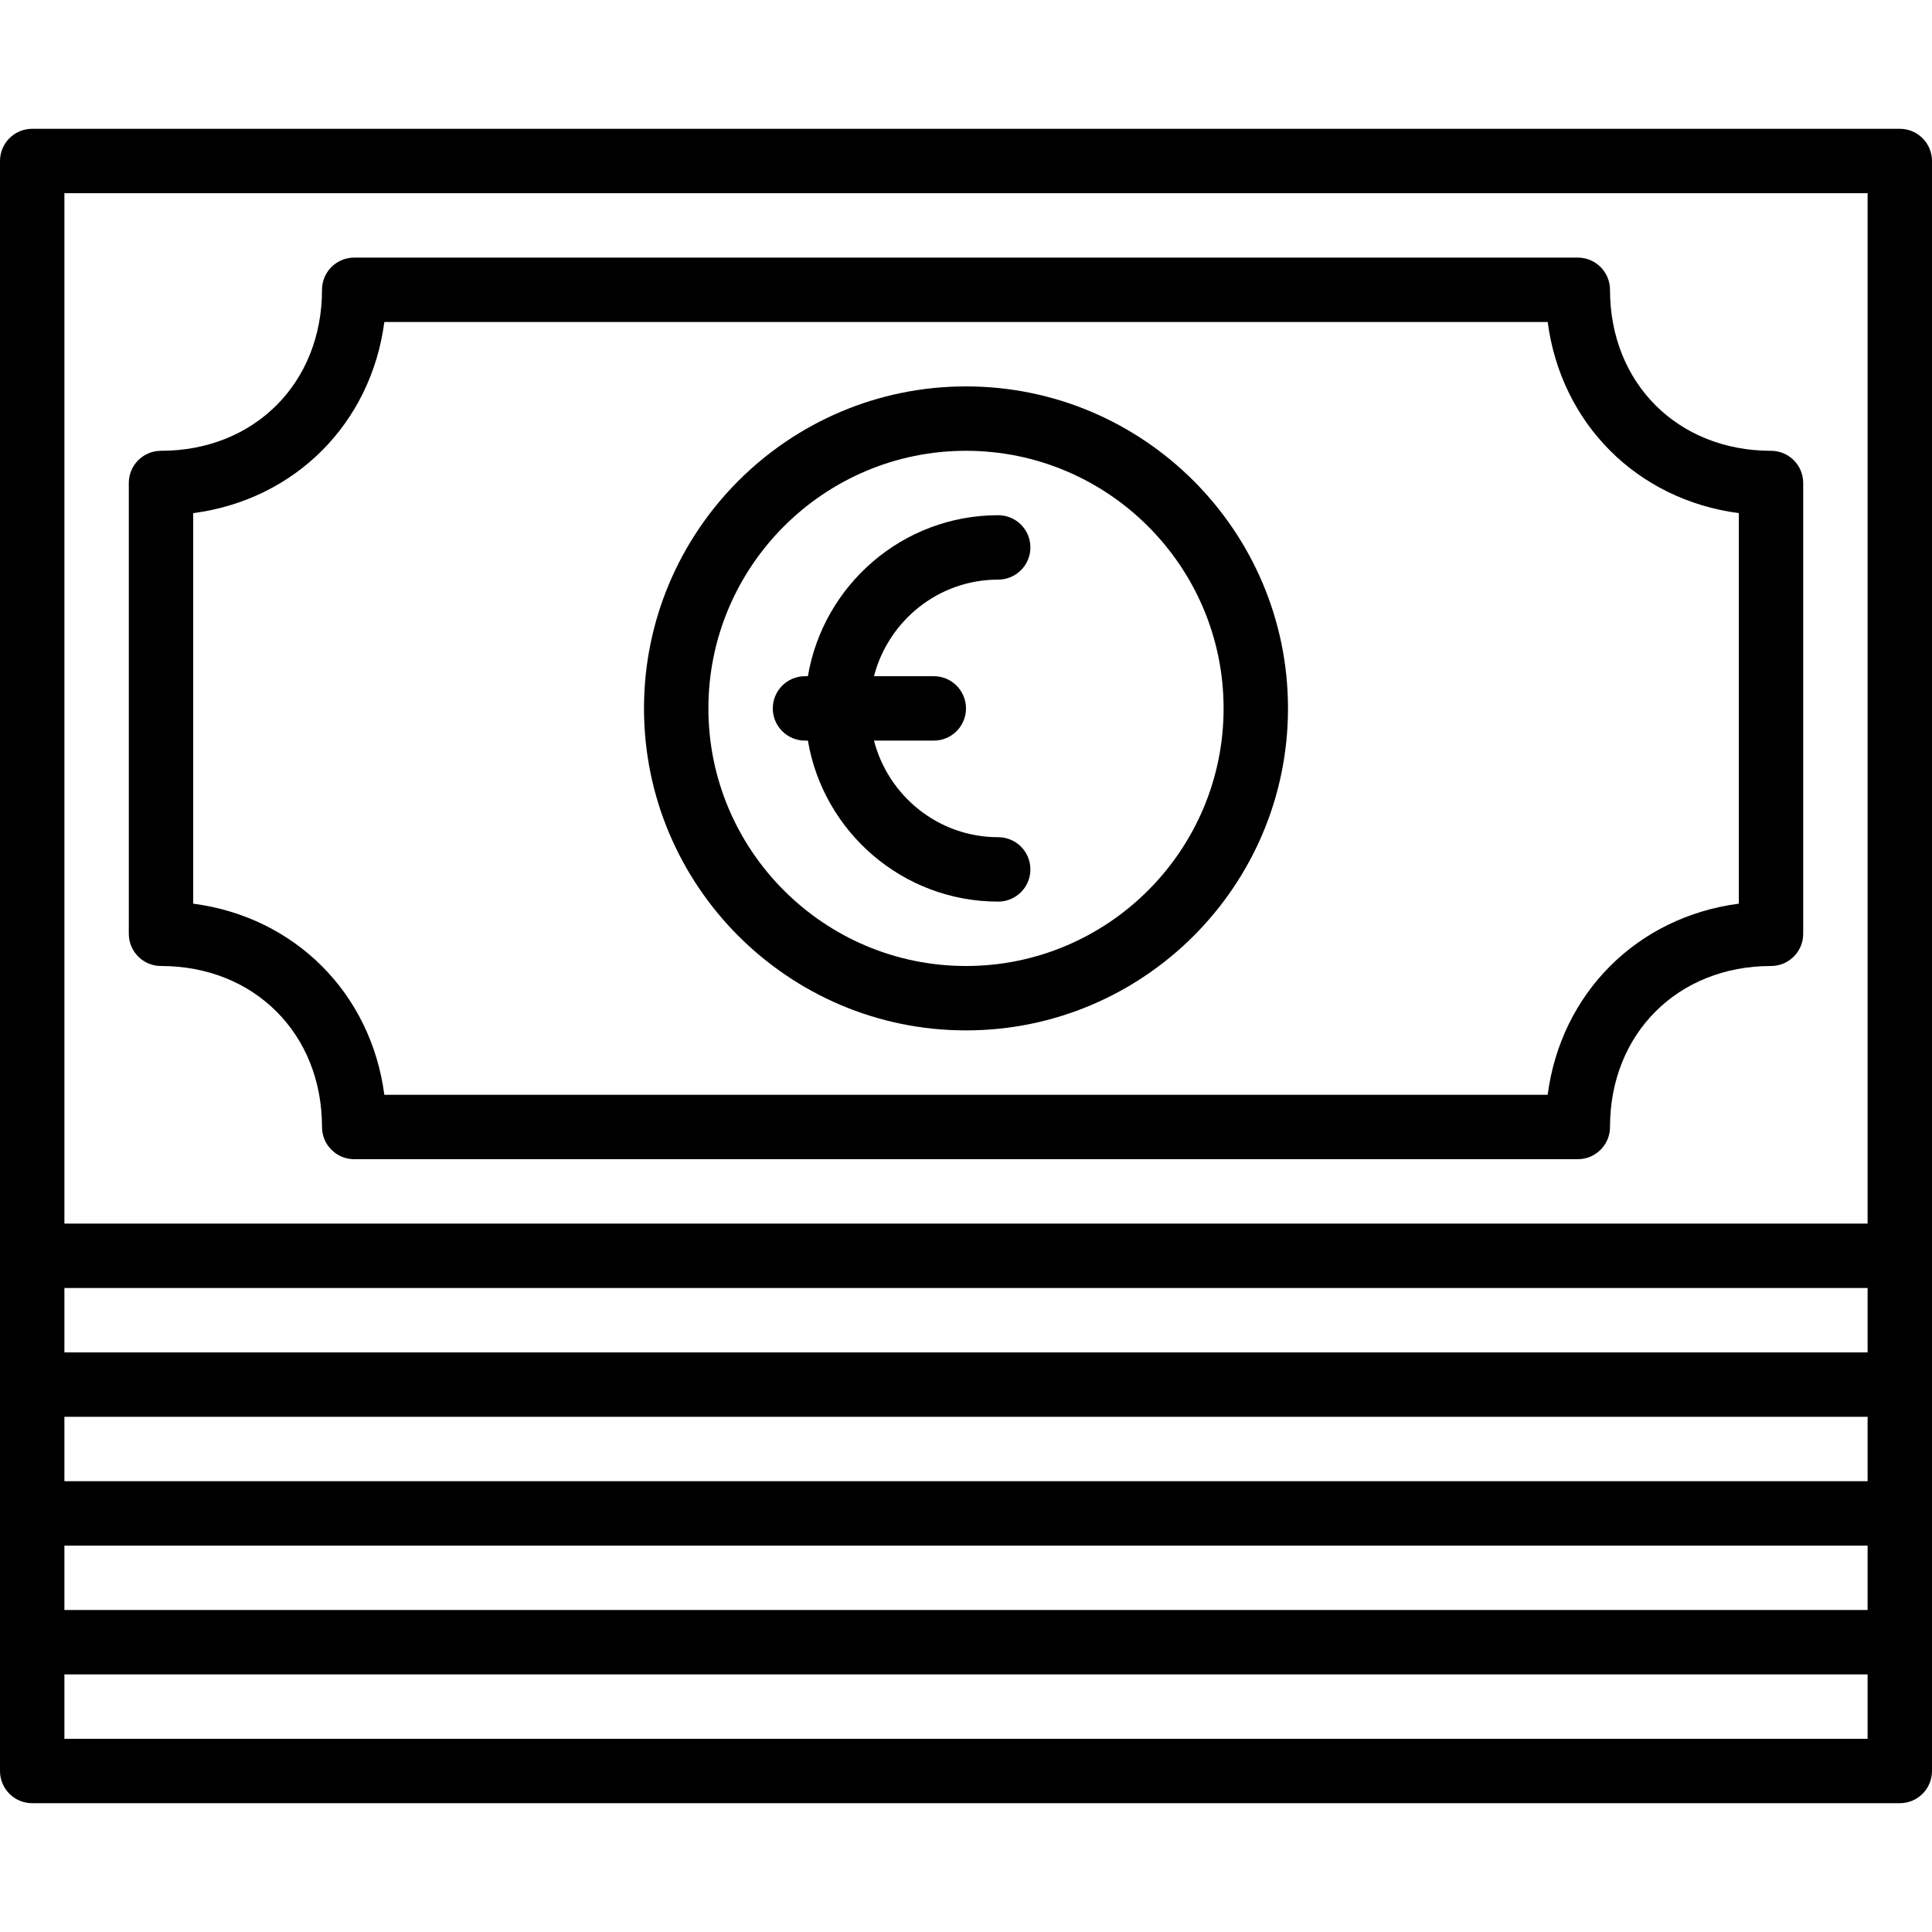 <?xml version="1.0" encoding="iso-8859-1"?>
<!-- Generator: Adobe Illustrator 19.0.0, SVG Export Plug-In . SVG Version: 6.00 Build 0)  -->
<svg version="1.1" id="Layer_1" xmlns="http://www.w3.org/2000/svg" xmlns:xlink="http://www.w3.org/1999/xlink" x="0px" y="0px"
	 viewBox="0 0 512 512" style="enable-background:new 0 0 512 512;" xml:space="preserve">
<g>
	<g>
		<path d="M503.467,34.133H8.533C3.814,34.133,0,37.956,0,42.667v426.667c0,4.719,3.814,8.533,8.533,8.533h494.933
			c4.719,0,8.533-3.814,8.533-8.533V42.667C512,37.956,508.186,34.133,503.467,34.133z M494.933,460.8H17.067v-17.067h477.867V460.8
			z M494.933,426.667H17.067V409.6h477.867V426.667z M494.933,392.533H17.067v-17.067h477.867V392.533z M494.933,358.4H17.067
			v-17.067h477.867V358.4z M494.933,324.267H17.067V51.2h477.867V324.267z"/>
	</g>
</g>
<g>
	<g>
		<path d="M469.333,119.467c-24.721,0-42.667-17.946-42.667-42.667c0-4.71-3.814-8.533-8.533-8.533H93.867
			c-4.719,0-8.533,3.823-8.533,8.533c0,24.721-17.946,42.667-42.667,42.667c-4.719,0-8.533,3.823-8.533,8.533v119.467
			c0,4.71,3.814,8.533,8.533,8.533c24.721,0,42.667,17.946,42.667,42.667c0,4.71,3.814,8.533,8.533,8.533h324.267
			c4.719,0,8.533-3.823,8.533-8.533c0-24.721,17.946-42.667,42.667-42.667c4.719,0,8.533-3.823,8.533-8.533V128
			C477.867,123.29,474.052,119.467,469.333,119.467z M460.809,239.479H460.8c-26.94,3.533-47.113,23.706-50.654,50.654H101.854
			c-3.541-26.94-23.714-47.113-50.654-50.654V135.987c26.94-3.541,47.113-23.714,50.654-50.654h308.301
			c3.533,26.94,23.706,47.113,50.654,50.654V239.479z"/>
	</g>
</g>
<g>
	<g>
		<path d="M256,102.4c-47.053,0-85.333,38.281-85.333,85.333s38.281,85.333,85.333,85.333s85.333-38.281,85.333-85.333
			S303.053,102.4,256,102.4z M256,256c-37.641,0-68.267-30.626-68.267-68.267c0-37.641,30.626-68.267,68.267-68.267
			c37.641,0,68.267,30.626,68.267,68.267C324.267,225.374,293.641,256,256,256z"/>
	</g>
</g>
<g>
	<g>
		<path d="M264.533,221.867c-15.863,0-29.107-10.923-32.922-25.6h15.855c4.719,0,8.533-3.823,8.533-8.533s-3.814-8.533-8.533-8.533
			h-15.855c3.814-14.677,17.058-25.6,32.922-25.6c4.719,0,8.533-3.823,8.533-8.533s-3.814-8.533-8.533-8.533
			c-25.318,0-46.344,18.492-50.432,42.667h-0.768c-4.719,0-8.533,3.823-8.533,8.533s3.814,8.533,8.533,8.533h0.768
			c4.079,24.175,25.105,42.667,50.432,42.667c4.719,0,8.533-3.823,8.533-8.533C273.067,225.69,269.252,221.867,264.533,221.867z"/>
	</g>
</g>
<g>
</g>
<g>
</g>
<g>
</g>
<g>
</g>
<g>
</g>
<g>
</g>
<g>
</g>
<g>
</g>
<g>
</g>
<g>
</g>
<g>
</g>
<g>
</g>
<g>
</g>
<g>
</g>
<g>
</g>
</svg>
